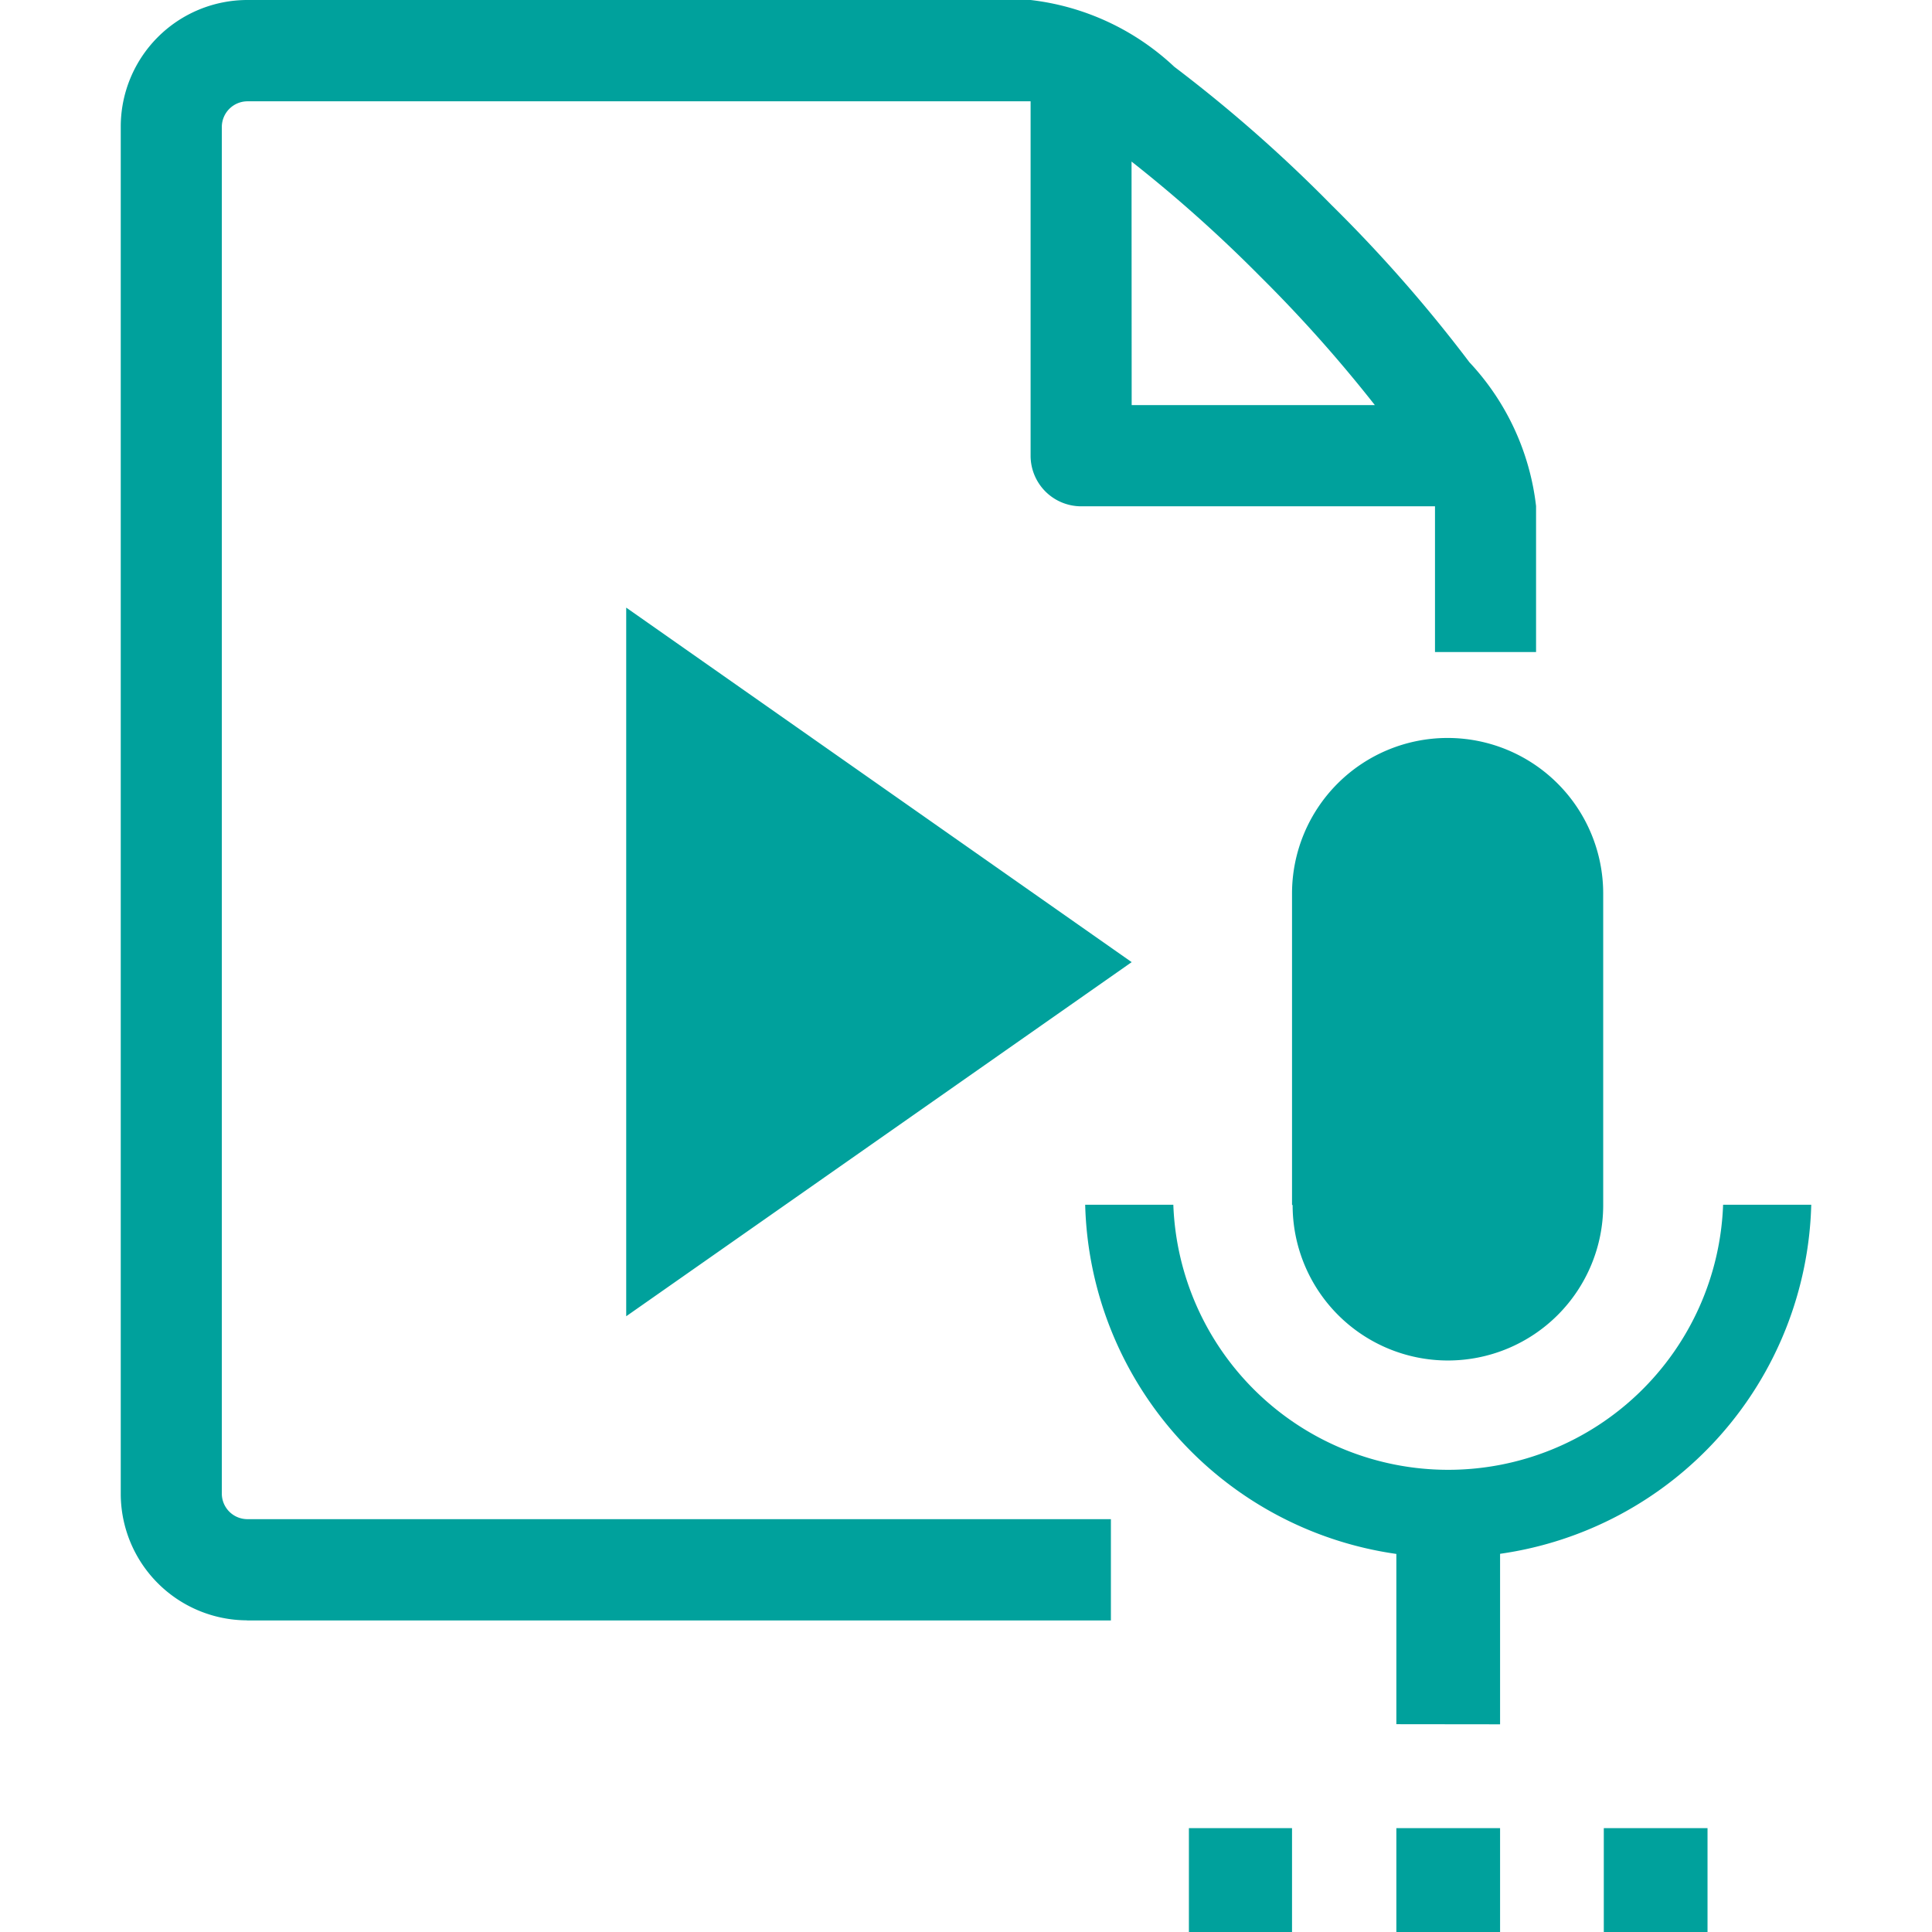 <svg id="video_audio" data-name="video &amp; audio" xmlns="http://www.w3.org/2000/svg" width="16" height="16.001" viewBox="0 0 16 16.001">
  <rect id="Rectangle_205" data-name="Rectangle 205" width="16" height="16" fill="none"/>
  <path id="Union_7" data-name="Union 7" d="M12.282,16V15.14h.859V16Zm-1.718,0V15.14h.859V16ZM8.846,16V15.14H9.7V16Zm1.718-1.721V12.869A3,3,0,0,1,7.987,9.977h.73a2.278,2.278,0,0,0,4.553,0H14a3,3,0,0,1-2.577,2.891V14.28Zm-9.517-.86A1.049,1.049,0,0,1,0,12.371V1.049A1.049,1.049,0,0,1,1.046,0H7.535a2.088,2.088,0,0,1,1.19.553,11.946,11.946,0,0,1,1.3,1.143A11.976,11.976,0,0,1,11.169,3a2.091,2.091,0,0,1,.552,1.191V5.4h-.837V4.193H7.954a.419.419,0,0,1-.419-.419V.839H1.046a.213.213,0,0,0-.209.211V12.371a.212.212,0,0,0,.209.21H8.2v.839H1.046ZM8.372,3.355h2.014a11.579,11.579,0,0,0-.95-1.066,11.6,11.6,0,0,0-1.065-.951ZM9.7,9.977V7.4a1.288,1.288,0,1,1,2.577,0l0,2.581a1.286,1.286,0,1,1-2.572,0ZM4.186,10.9V5.032L8.372,7.968,4.187,10.9Z" transform="translate(1)" fill="#00a19c"/>
</svg>
